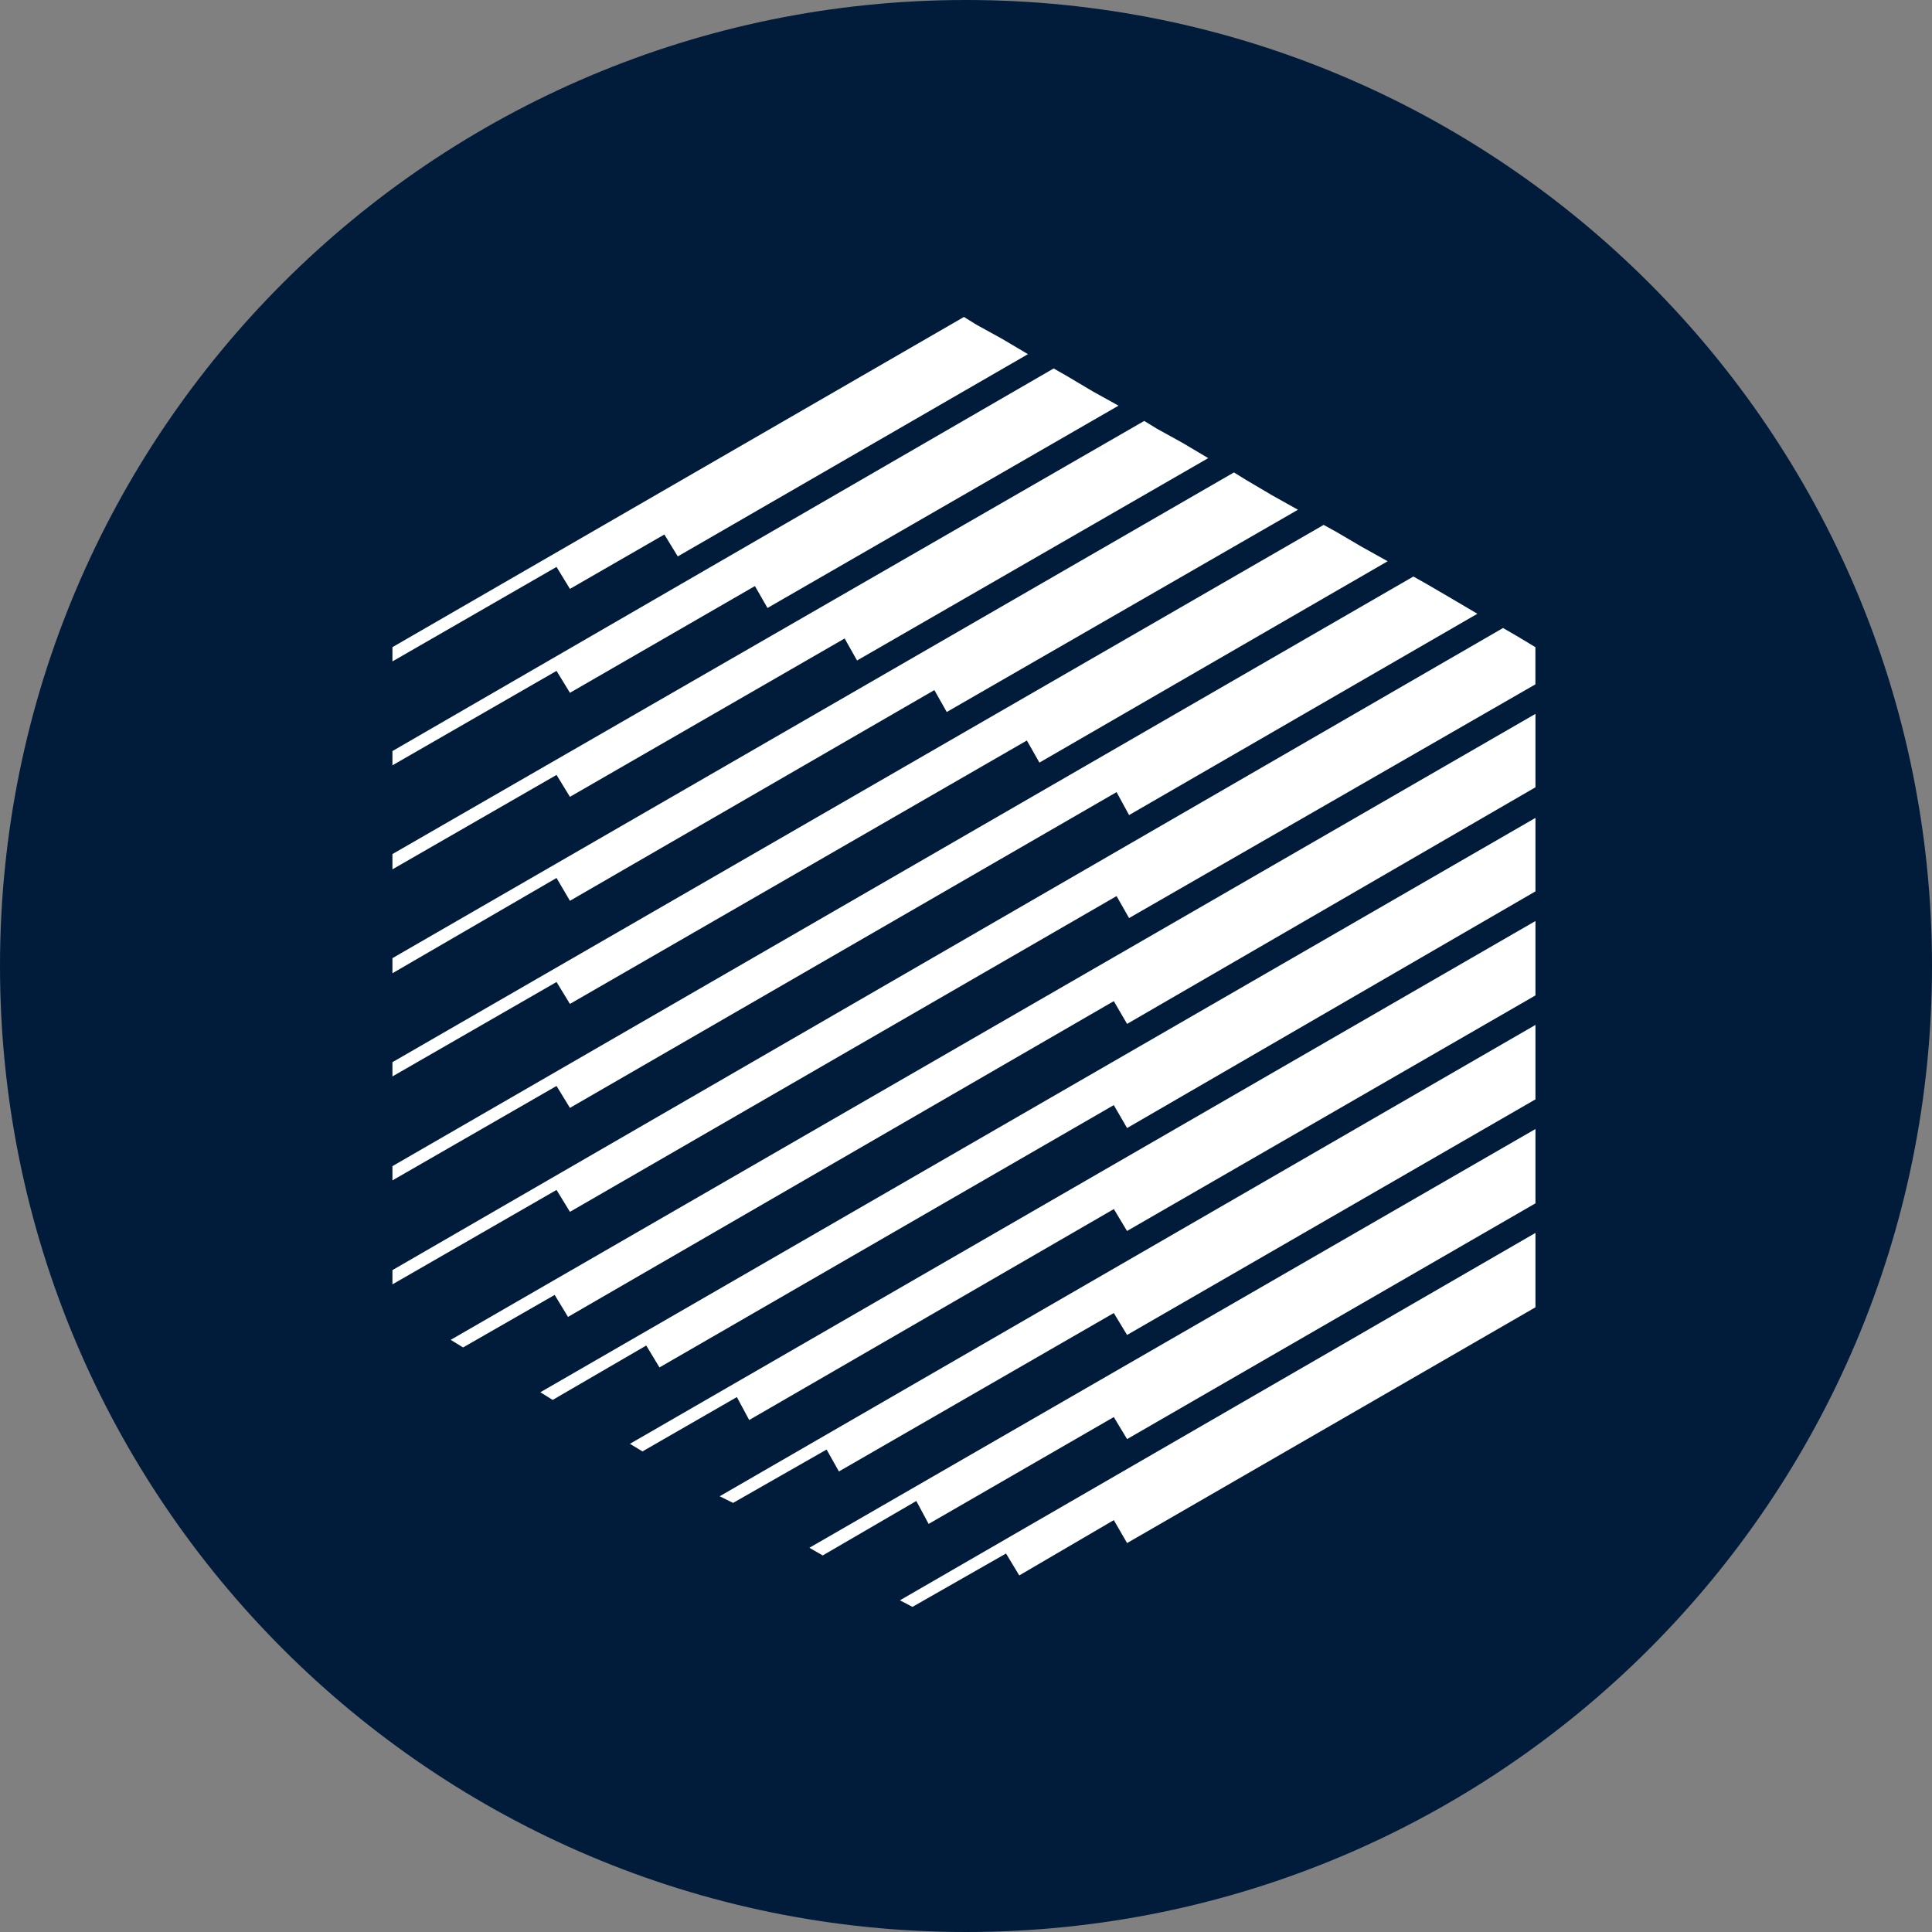 <svg width="32" height="32" viewBox="0 0 32 32" fill="none" xmlns="http://www.w3.org/2000/svg">
    <rect x="0" y="0" width="32" height="32" fill="#808080" stroke="none"/>
    <path d="M16 32C24.837 32 32 24.837 32 16C32 7.163 24.837 0 16 0C7.163 0 0 7.163 0 16C0 24.837 7.163 32 16 32Z" fill="#001C3A"/>
    <path d="M9.44 9.754L11.004 8.853L11.226 9.216L17.026 5.866L16.599 5.613L16.171 5.377L15.966 5.25L6.5 10.719V10.955L9.218 9.39L9.44 9.754ZM9.44 13.198L13.99 10.575L14.195 10.94L20.012 7.588L19.586 7.335L19.159 7.099L18.952 6.972L6.5 14.146V14.399L9.218 12.835L9.44 13.198ZM9.44 14.92L15.476 11.43L15.681 11.793L21.498 8.443L21.072 8.205L20.642 7.951L20.438 7.825L6.5 15.87V16.12L9.218 14.542L9.44 14.92ZM9.44 16.628L17.008 12.265L17.216 12.631L22.984 9.296L22.555 9.057L22.129 8.807L21.924 8.694L6.5 17.593V17.829L9.218 16.265L9.44 16.628ZM9.44 18.35L18.494 13.12L18.701 13.5L24.47 10.166L24.04 9.912L23.632 9.674L23.41 9.549L6.5 19.315V19.551L9.218 17.987L9.44 18.35ZM25.115 10.529L24.895 10.402L6.5 21.037V21.273L9.218 19.709L9.44 20.072L18.494 14.842L18.701 15.206L25.431 11.335V10.719L25.115 10.529ZM7.67 22.318L9.187 21.448L9.408 21.812L18.448 16.582L18.668 16.959L25.432 13.04V11.824L7.465 22.192L7.67 22.318ZM18.448 18.304L18.668 18.684L25.432 14.764V13.547L8.95 23.06L9.154 23.187L10.704 22.286L10.923 22.649L18.448 18.304ZM10.641 24.04L12.205 23.14L12.409 23.52L18.449 20.026L18.667 20.389L25.432 16.487V15.255L10.434 23.914L10.641 24.04ZM12.142 24.893L13.691 24.009L13.895 24.372L18.448 21.748L18.668 22.111L25.432 18.209V16.976L11.92 24.783L12.142 24.893ZM13.406 25.636L13.627 25.763L15.177 24.861L15.381 25.241L18.448 23.471L18.668 23.836L25.432 19.931V18.7L13.406 25.636ZM15.113 26.615L16.663 25.731L16.882 26.094L18.448 25.178L18.668 25.558L25.432 21.653V20.421L14.906 26.506L15.113 26.615ZM18.526 6.719L18.1 6.483L17.673 6.229L17.452 6.103L6.5 12.44V12.676L9.218 11.112L9.44 11.475L12.504 9.707L12.712 10.07L18.526 6.719Z" fill="white"/>
</svg>
